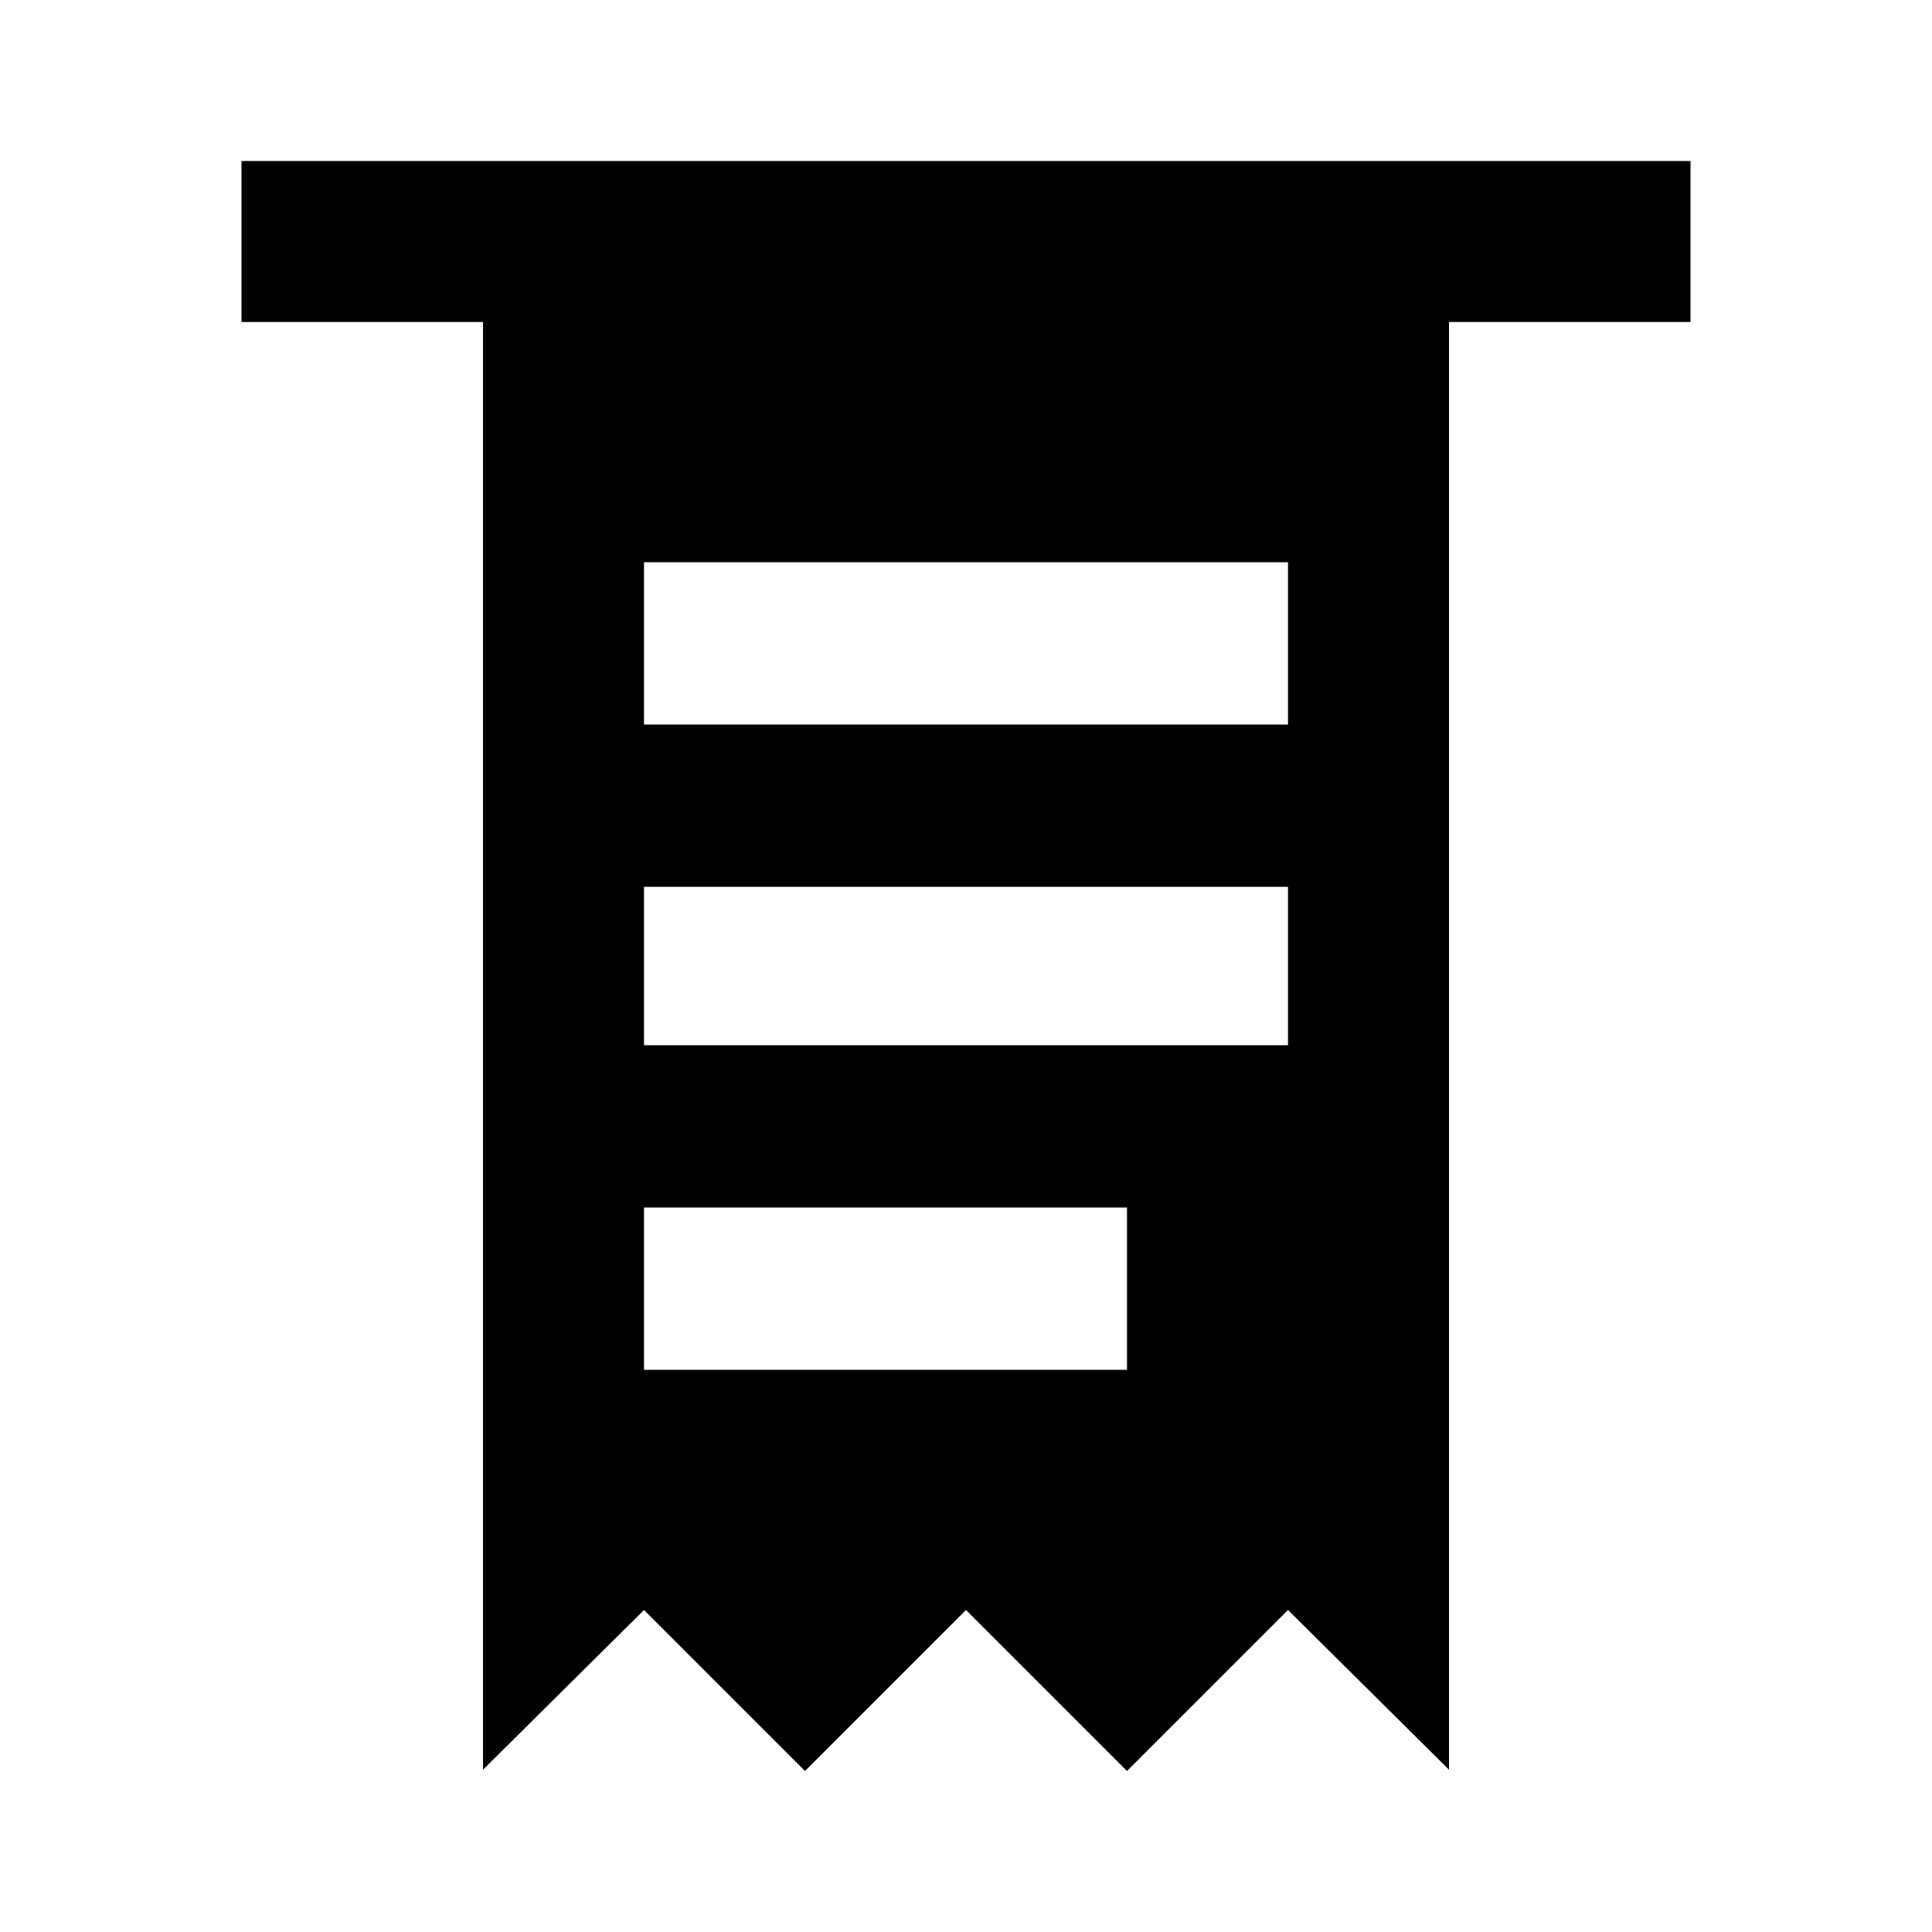 <svg width="24" height="24" viewBox="0 0 24 24" fill="none" xmlns="http://www.w3.org/2000/svg">
<path fill-rule="evenodd" clip-rule="evenodd" d="M21 2H3V4H6V21.984L8 20L10 22L12 20L14 22L16 20L18 21.984V4H21V2ZM16 6.984V9H8V6.984H16ZM16 11.016V12.984H8V11.016H16ZM14 15V17.016H8V15H14Z" fill="currentColor"/>
</svg>
